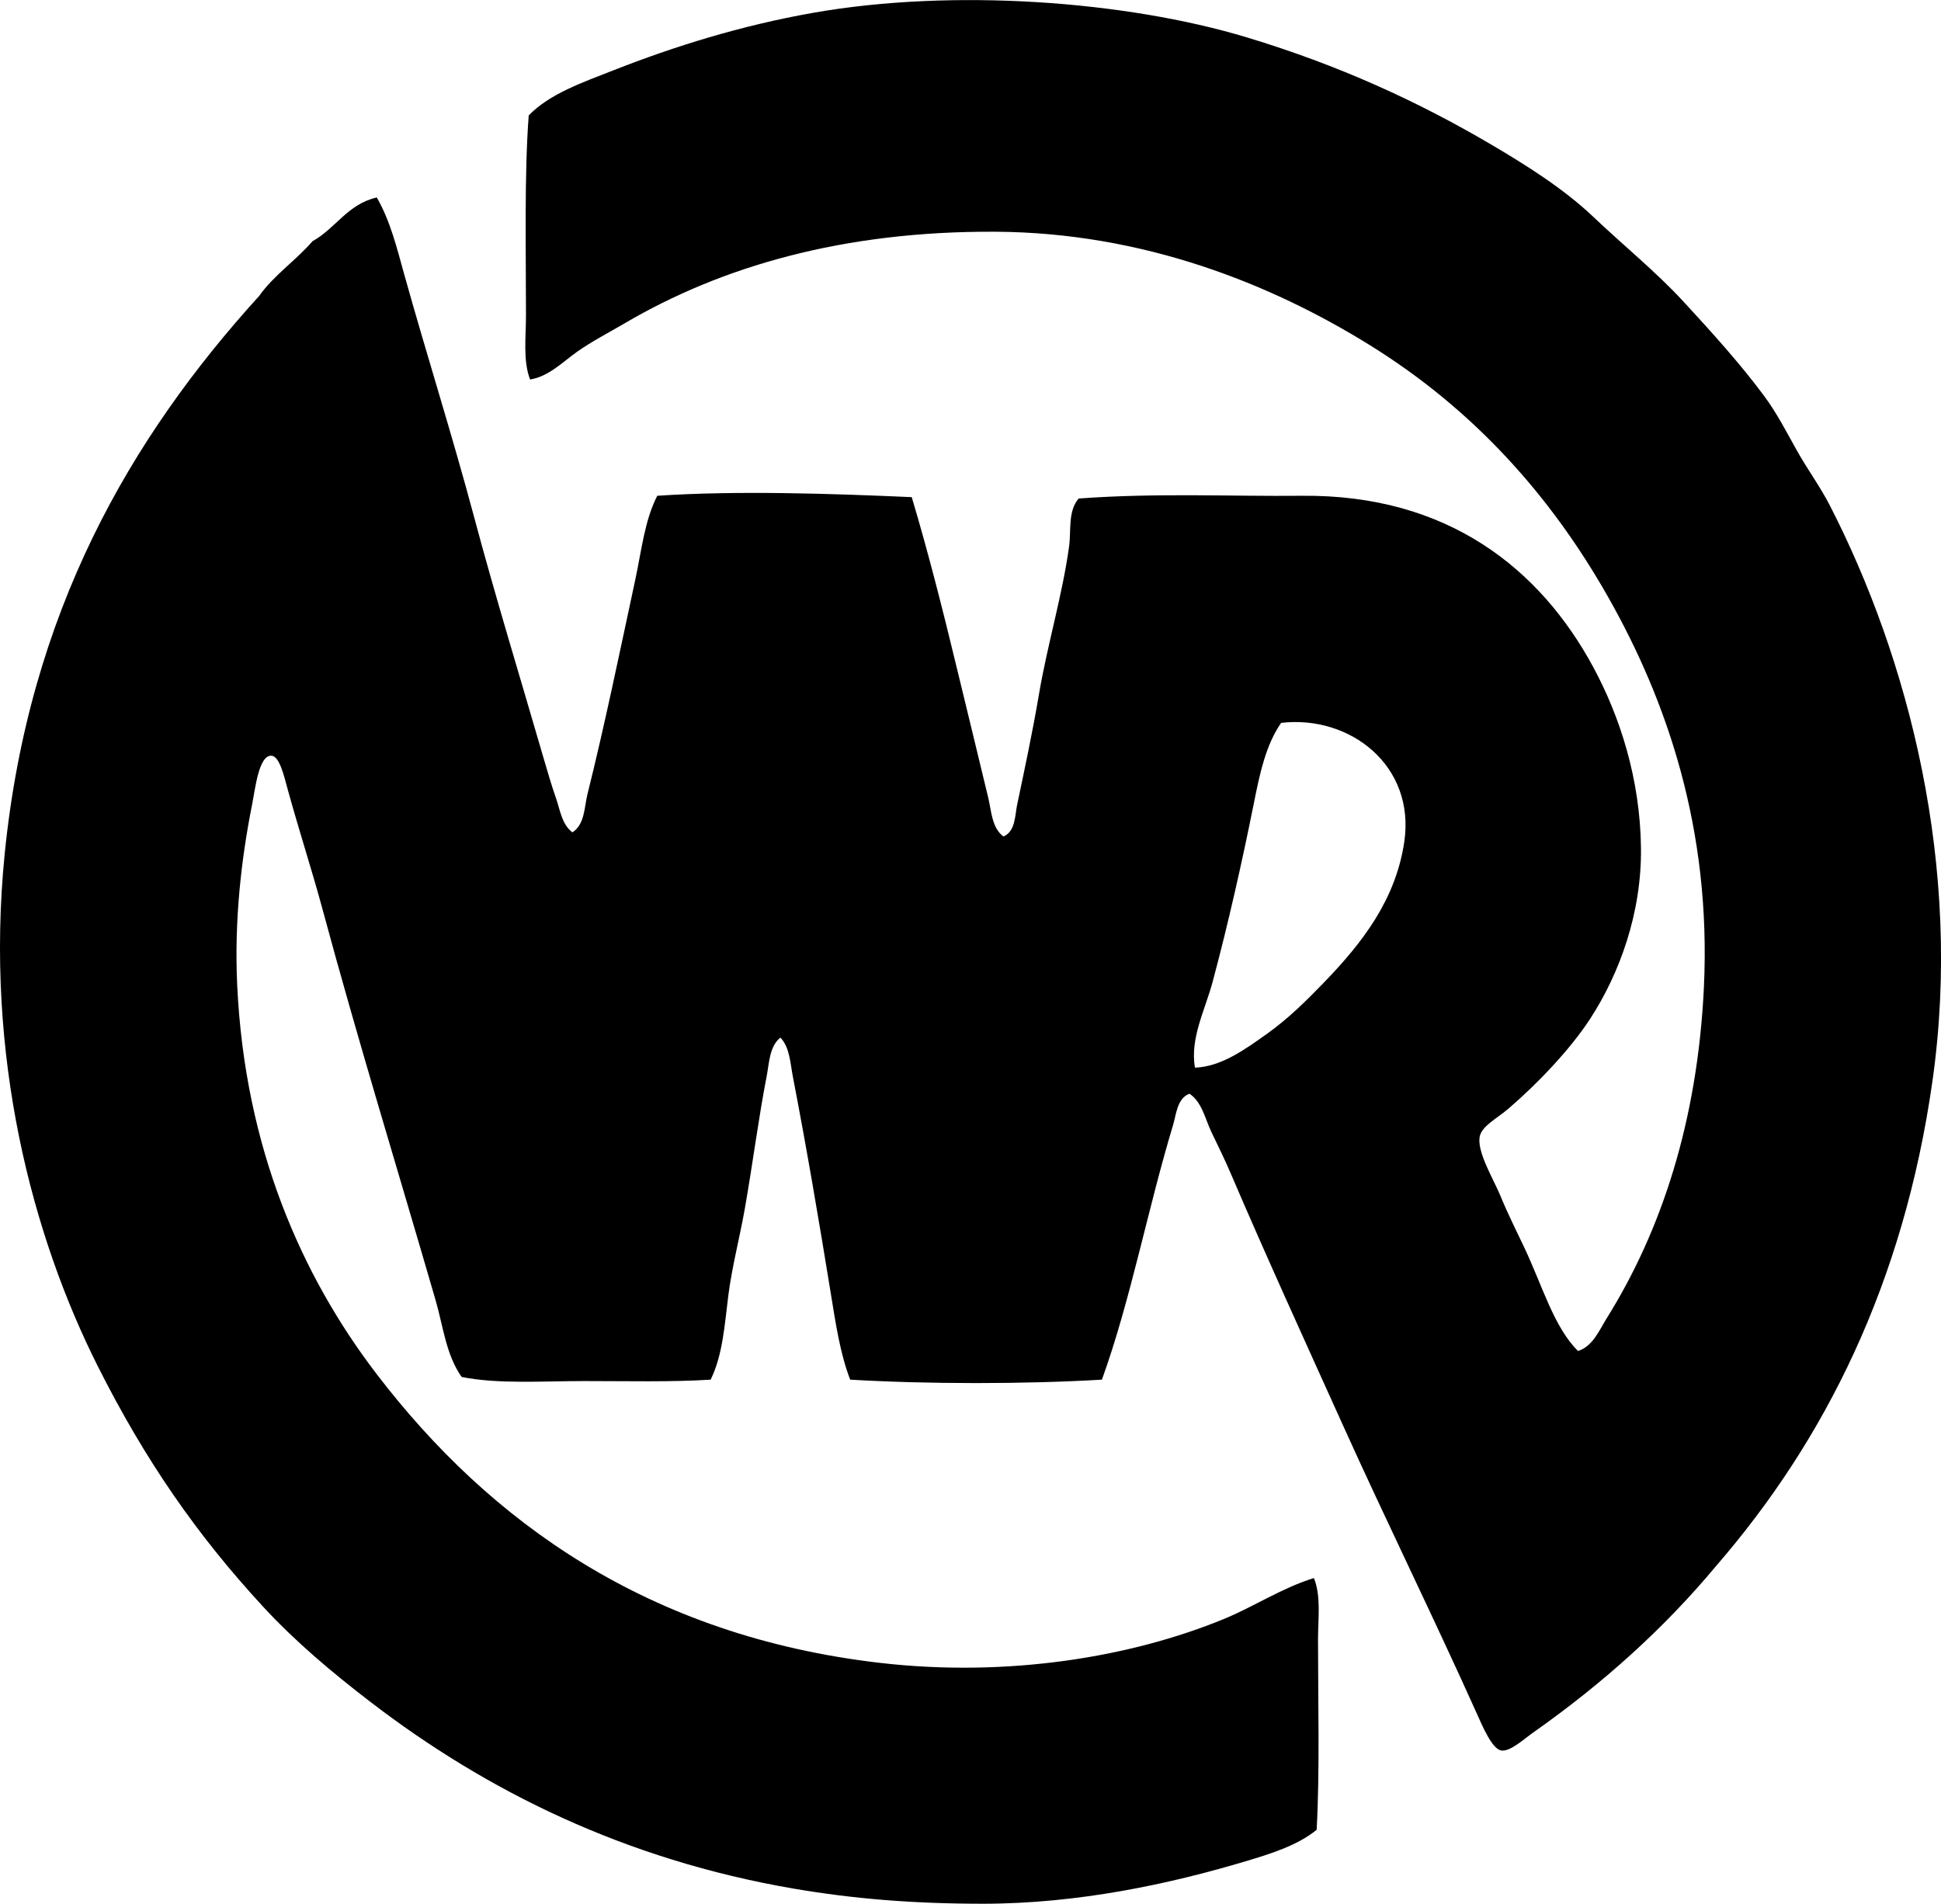 <?xml version="1.0" encoding="iso-8859-1"?>
<!-- Generator: Adobe Illustrator 19.2.0, SVG Export Plug-In . SVG Version: 6.00 Build 0)  -->
<svg version="1.1" xmlns="http://www.w3.org/2000/svg" xmlns:xlink="http://www.w3.org/1999/xlink" x="0px" y="0px"
	 viewBox="0 0 70.916 69.545" style="enable-background:new 0 0 70.916 69.545;" xml:space="preserve">
<g id="IBM_x5F_Western_x5F_Region">
	<path style="fill-rule:evenodd;clip-rule:evenodd;" d="M43.458,39.954c-0.456,0.169-0.484,0.77-0.6,1.149
		c-0.914,3.015-1.557,6.424-2.599,9.297c-2.836,0.167-6.361,0.166-9.197,0c-0.364-0.947-0.526-2.025-0.7-3.099
		c-0.421-2.594-0.875-5.278-1.399-7.997c-0.09-0.467-0.107-1.039-0.45-1.4c-0.403,0.315-0.41,0.94-0.5,1.4
		c-0.296,1.517-0.512,3.212-0.8,4.848c-0.185,1.05-0.465,2.104-0.6,3.149c-0.137,1.069-0.201,2.189-0.649,3.099
		c-1.441,0.091-3.031,0.051-4.599,0.051c-1.561,0-3.163,0.118-4.499-0.15c-0.572-0.812-0.674-1.85-0.95-2.799
		c-1.358-4.688-2.813-9.398-4.149-14.346c-0.359-1.331-0.832-2.783-1.25-4.299c-0.138-0.501-0.301-1.234-0.6-1.25
		c-0.461-0.024-0.591,1.205-0.7,1.75c-0.399,1.997-0.664,4.264-0.55,6.647c0.281,5.907,2.338,10.59,5.098,14.196
		c4.13,5.397,9.932,9.569,18.395,10.547c4.676,0.54,9.176-0.217,12.546-1.6c1.122-0.461,2.117-1.133,3.299-1.5
		c0.267,0.664,0.15,1.483,0.15,2.25c0,2.292,0.067,4.79-0.05,6.948c-0.714,0.578-1.679,0.874-2.6,1.15
		c-2.754,0.823-6.094,1.55-9.597,1.55c-2.544-0.001-4.717-0.178-6.898-0.55c-6.196-1.06-11.247-3.583-15.445-6.799
		c-1.423-1.09-2.774-2.226-3.949-3.499c-2.42-2.621-4.317-5.355-6.048-8.797C1.194,45.176-0.568,38.59,0.17,31.207
		c0.886-8.852,4.602-15.225,9.297-20.394c0.547-0.77,1.34-1.293,1.95-2c0.848-0.468,1.277-1.355,2.349-1.599
		c0.493,0.853,0.732,1.837,1,2.799c0.81,2.906,1.751,5.863,2.549,8.848c0.792,2.968,1.689,5.879,2.549,8.847
		c0.138,0.475,0.287,0.983,0.45,1.45c0.149,0.427,0.212,0.96,0.6,1.249c0.456-0.294,0.432-0.926,0.55-1.398
		c0.625-2.498,1.193-5.258,1.75-7.849c0.228-1.062,0.335-2.139,0.8-3.049c2.917-0.196,6.375-0.079,9.297,0.05
		c0.596,1.988,1.138,4.129,1.649,6.248c0.383,1.586,0.773,3.171,1.15,4.749c0.114,0.478,0.127,1.081,0.55,1.399
		c0.443-0.179,0.422-0.779,0.5-1.149c0.279-1.326,0.565-2.66,0.8-4.049c0.307-1.811,0.86-3.637,1.1-5.398
		c0.08-0.586-0.048-1.289,0.35-1.75c2.879-0.211,5.547-0.073,8.148-0.1c5.36-0.055,8.723,2.695,10.647,6.248
		c0.983,1.815,1.717,4.093,1.749,6.599c0.032,2.407-0.794,4.621-1.849,6.248c-0.728,1.122-1.926,2.379-2.999,3.299
		c-0.437,0.374-0.996,0.642-1.05,1.05c-0.075,0.562,0.52,1.543,0.75,2.099c0.304,0.738,0.643,1.403,0.9,1.95
		c0.65,1.381,1.075,2.889,1.95,3.749c0.542-0.174,0.777-0.764,1.049-1.2c1.985-3.178,3.317-7.18,3.549-12.097
		c0.272-5.767-1.356-10.463-3.499-14.245c-2.1-3.707-4.918-6.852-8.698-9.197c-3.641-2.261-8.315-4.121-13.696-4.149
		c-5.556-0.028-10.003,1.267-13.546,3.35c-0.593,0.348-1.202,0.659-1.749,1.049c-0.523,0.373-1.024,0.89-1.699,1
		c-0.264-0.689-0.15-1.534-0.15-2.35c0-2.382-0.062-5.161,0.1-7.297c0.762-0.792,1.975-1.208,3.099-1.65
		c2.209-0.869,4.653-1.634,7.298-2.1c5.087-0.895,11.401-0.442,15.845,0.9c3.355,1.014,6.225,2.329,8.897,3.898
		c1.275,0.75,2.659,1.615,3.749,2.649c1.106,1.051,2.287,2.003,3.299,3.1c1.032,1.118,2.064,2.257,2.949,3.448
		c0.465,0.627,0.809,1.303,1.2,2c0.382,0.681,0.849,1.317,1.2,1.999c2.858,5.566,4.87,13.171,3.749,21.044
		c-1.05,7.37-3.924,13.108-7.898,17.695c-1.898,2.28-4.134,4.294-6.698,6.098c-0.328,0.231-0.823,0.691-1.149,0.65
		c-0.336-0.043-0.685-0.87-0.9-1.35c-1.555-3.465-3.364-7.144-4.898-10.547c-1.394-3.089-2.757-6.064-4.099-9.197
		c-0.22-0.516-0.466-1.009-0.7-1.5C44.026,40.867,43.92,40.264,43.458,39.954z M46.307,37.754c0.767-0.547,1.439-1.214,2.1-1.899
		c1.368-1.421,2.586-2.987,2.899-5.099c0.412-2.78-1.973-4.641-4.498-4.349c-0.571,0.818-0.791,1.905-1,2.949
		c-0.436,2.175-0.939,4.403-1.5,6.498c-0.283,1.055-0.835,2.075-0.65,3.148C44.622,38.968,45.491,38.335,46.307,37.754z"/>
</g>
<g id="Layer_1">
</g>
</svg>
